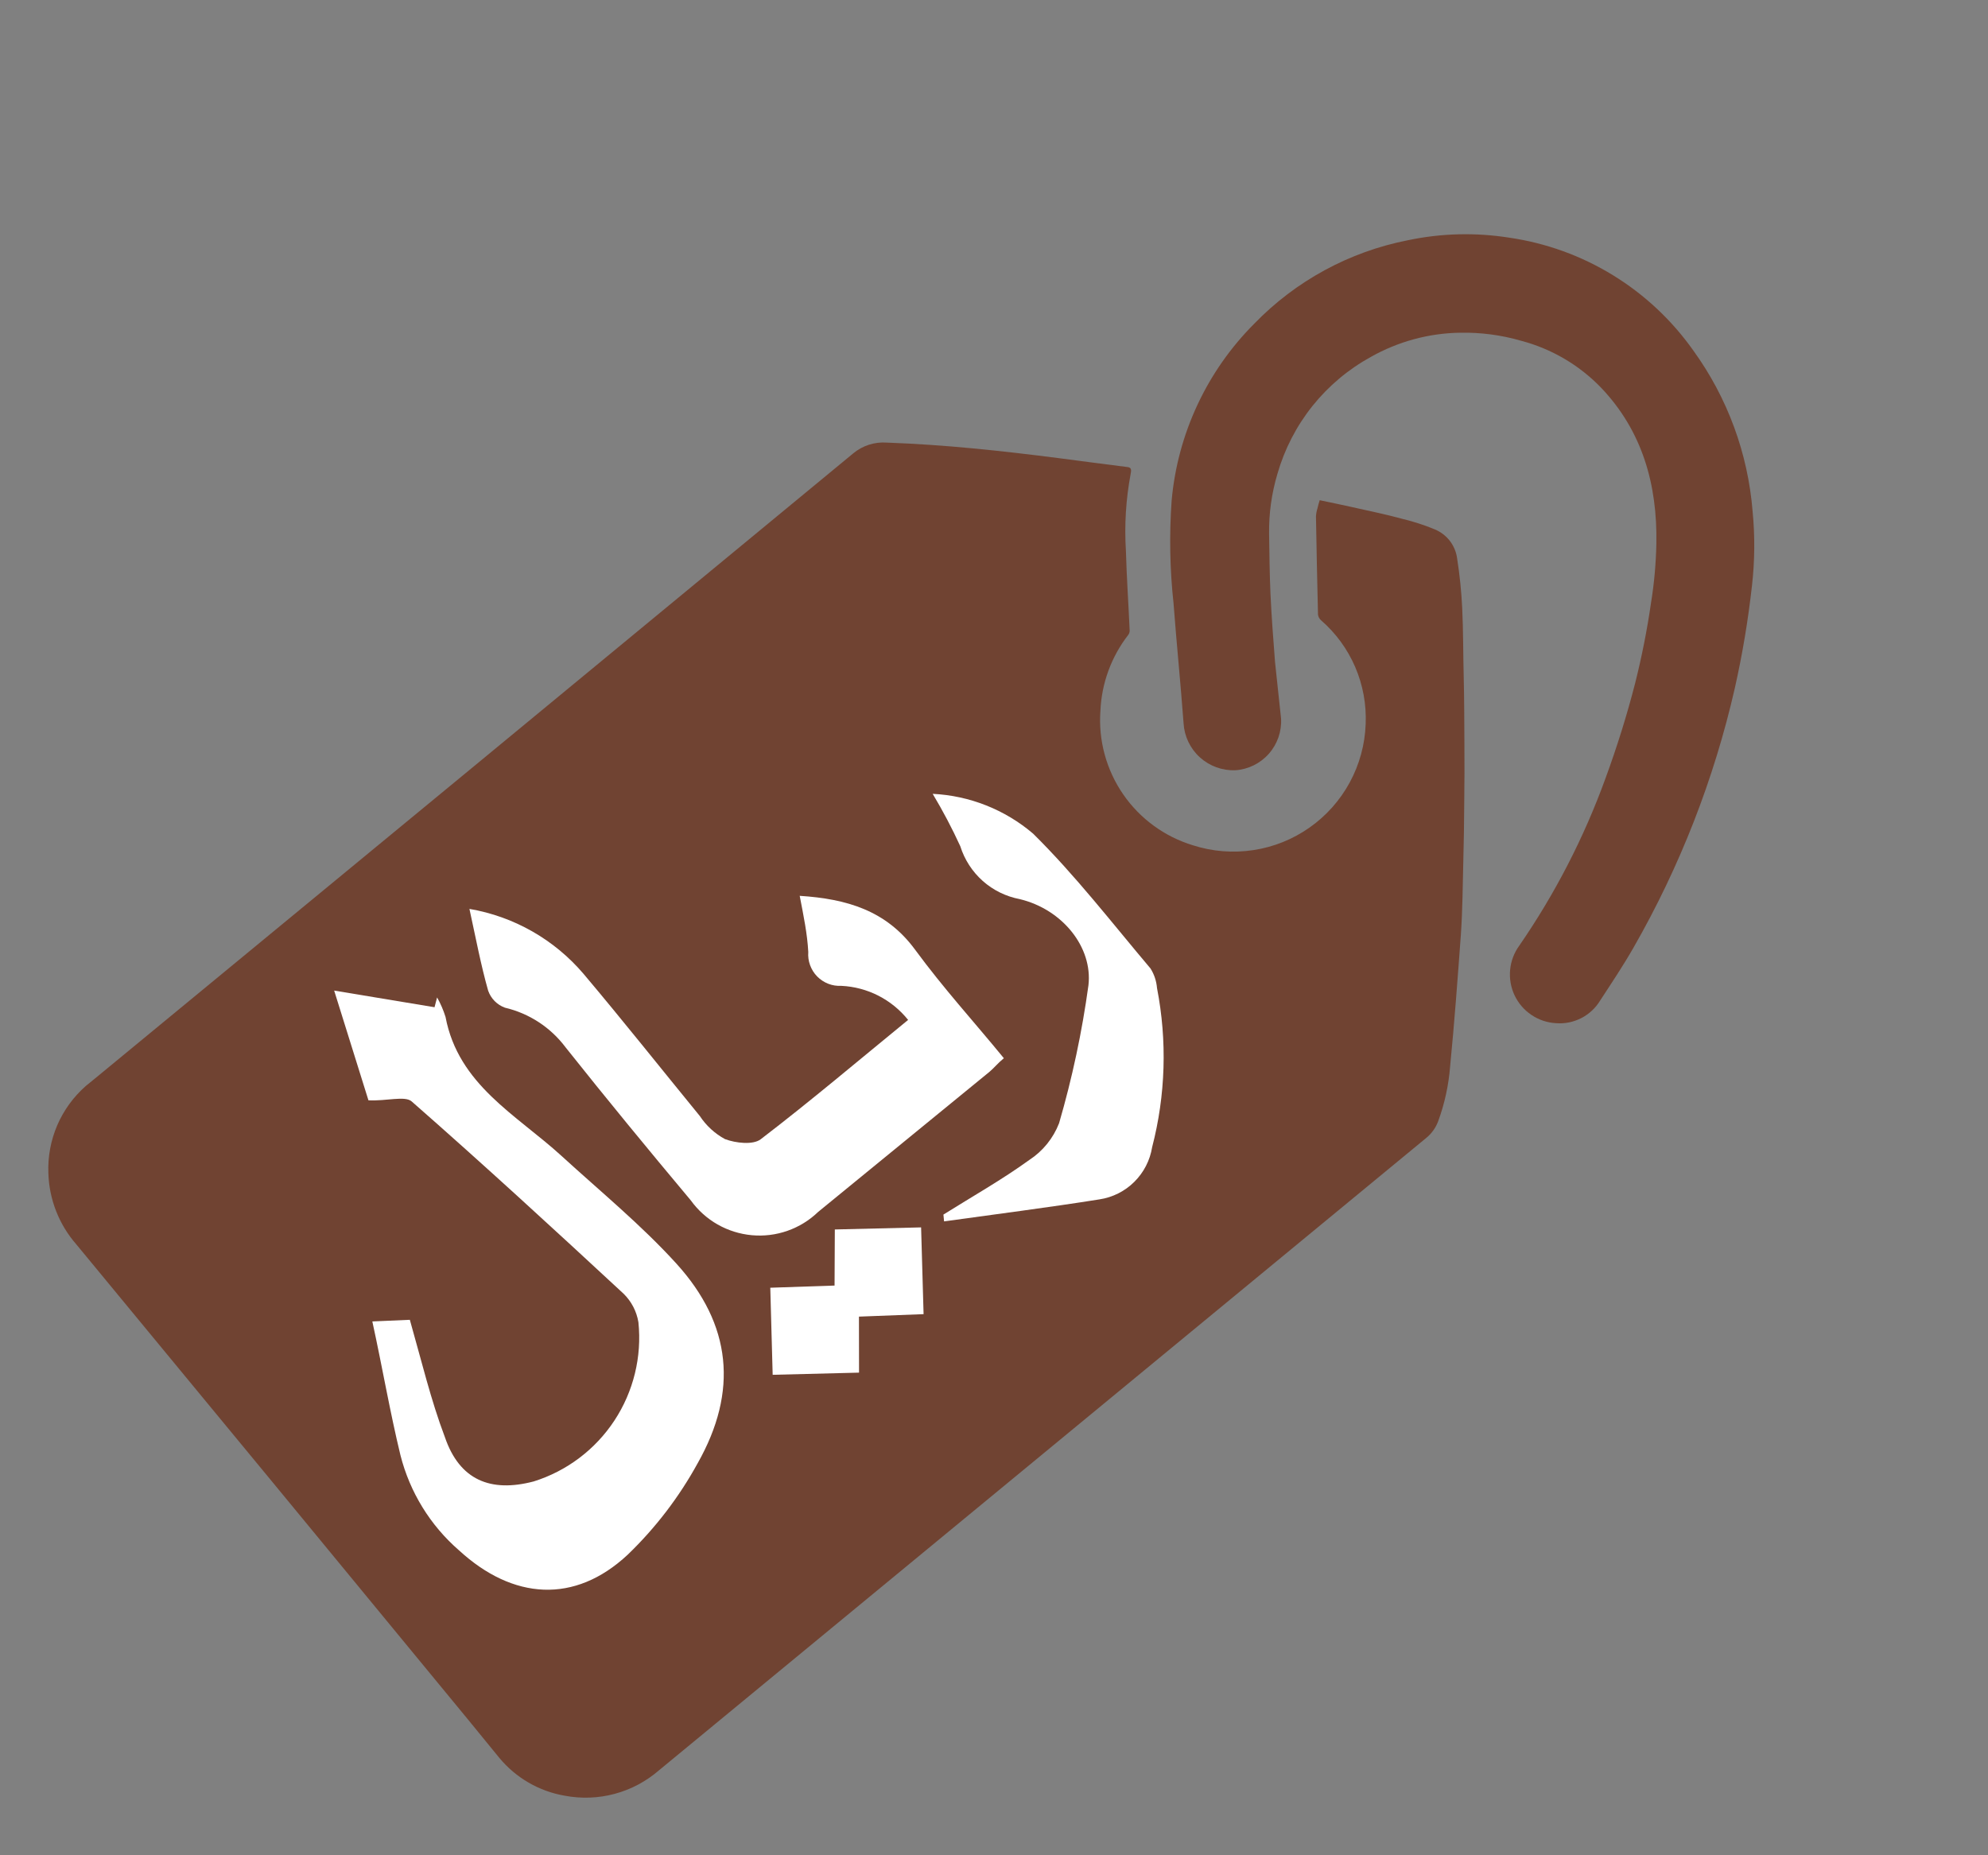 <svg width="45" height="42" viewBox="0 0 45 42" fill="none" xmlns="http://www.w3.org/2000/svg">
<rect x="0" y="0" width="45" height="42" fill="#808080" stroke="none"/>
<path d="M39.658 13.254C39.571 14.034 39.442 14.809 39.27 15.574C38.8 17.638 38.026 19.62 36.974 21.456C36.742 21.861 36.481 22.252 36.226 22.642C36.123 22.815 35.974 22.955 35.796 23.047C35.618 23.139 35.417 23.18 35.217 23.163C35.019 23.151 34.828 23.087 34.664 22.975C34.499 22.864 34.368 22.711 34.283 22.531C34.199 22.352 34.164 22.153 34.183 21.955C34.201 21.758 34.273 21.569 34.39 21.408C35.2 20.233 35.857 18.958 36.343 17.616C36.603 16.908 36.829 16.184 37.014 15.462C37.164 14.864 37.284 14.259 37.372 13.649C37.444 13.206 37.484 12.758 37.493 12.31C37.518 10.976 37.178 9.758 36.24 8.775C35.745 8.262 35.119 7.895 34.43 7.714C33.982 7.584 33.517 7.523 33.05 7.532C32.342 7.543 31.649 7.731 31.032 8.079C30.523 8.358 30.073 8.736 29.71 9.189C29.347 9.643 29.078 10.164 28.917 10.722C28.784 11.166 28.72 11.629 28.727 12.092C28.734 12.543 28.739 12.995 28.758 13.442C28.783 13.956 28.82 14.47 28.861 14.984C28.904 15.408 28.954 15.841 28.998 16.267C29.014 16.558 28.915 16.845 28.721 17.064C28.528 17.283 28.256 17.417 27.965 17.437C27.669 17.449 27.38 17.344 27.16 17.145C26.941 16.946 26.808 16.669 26.791 16.373C26.724 15.467 26.632 14.563 26.564 13.658C26.48 12.886 26.466 12.107 26.521 11.331C26.657 9.819 27.319 8.401 28.392 7.327C29.331 6.358 30.543 5.699 31.867 5.439C32.624 5.279 33.403 5.26 34.167 5.381C34.998 5.502 35.796 5.791 36.512 6.231C37.228 6.67 37.846 7.251 38.331 7.937C39.103 9.005 39.567 10.265 39.672 11.58C39.726 12.137 39.721 12.698 39.658 13.254Z" fill="#704332"/>
<path d="M12.643 30.366L11.098 31.63C10.701 31.144 10.304 30.658 9.907 30.172L11.351 28.991C11.215 28.798 11.086 28.627 10.972 28.45C10.476 27.735 10.104 26.941 9.873 26.102C9.816 25.881 9.794 25.924 10.002 25.826L11.887 24.953C11.913 24.932 11.95 24.926 11.987 24.911C12.054 25.16 12.117 25.412 12.181 25.646C12.41 26.485 12.811 27.267 13.357 27.943C13.644 28.327 14.027 28.629 14.469 28.818C14.621 28.881 14.786 28.908 14.951 28.895C15.115 28.883 15.275 28.831 15.416 28.745C15.557 28.66 15.675 28.542 15.762 28.402C15.849 28.261 15.902 28.102 15.916 27.938C15.95 27.505 15.891 27.069 15.743 26.66C15.569 26.106 15.363 25.56 15.19 25.006C14.995 24.413 14.905 23.792 14.924 23.168C14.937 22.737 15.045 22.314 15.241 21.929C15.437 21.545 15.715 21.208 16.056 20.944C16.602 20.485 17.284 20.219 17.997 20.187C18.691 20.163 19.378 20.34 19.976 20.696C20.276 20.866 20.557 21.069 20.852 21.262L22.24 20.127L23.453 21.609L22.145 22.679C22.767 23.462 23.218 24.368 23.467 25.337L21.398 26.251C21.345 26.079 21.297 25.917 21.254 25.76C21.04 25.057 20.696 24.4 20.241 23.823C20.014 23.504 19.729 23.231 19.4 23.018C19.18 22.878 18.918 22.821 18.659 22.855C18.427 22.883 18.215 23.001 18.068 23.183C17.921 23.365 17.851 23.597 17.873 23.83C17.919 24.356 18.036 24.874 18.22 25.369C18.452 26 18.649 26.643 18.808 27.296C18.92 27.818 18.934 28.356 18.85 28.882C18.755 29.416 18.508 29.912 18.139 30.309C17.654 30.879 17.002 31.283 16.276 31.462C15.429 31.653 14.542 31.535 13.774 31.131C13.398 30.943 13.044 30.712 12.721 30.442C12.692 30.426 12.673 30.402 12.643 30.366Z" fill="white"/>
<path d="M33.069 21.145C33.106 20.599 33.11 20.051 33.123 19.502C33.135 19.067 33.141 18.633 33.144 18.2C33.15 17.739 33.152 17.281 33.148 16.816C33.145 16.351 33.145 15.815 33.132 15.309C33.119 14.803 33.123 14.277 33.098 13.762C33.08 13.386 33.041 13.012 32.983 12.64C32.964 12.496 32.907 12.36 32.818 12.244C32.729 12.129 32.611 12.04 32.477 11.984C32.248 11.889 32.011 11.812 31.771 11.753C31.378 11.645 30.974 11.563 30.575 11.473C30.344 11.421 30.115 11.375 29.872 11.324C29.852 11.396 29.833 11.45 29.822 11.508C29.803 11.568 29.791 11.63 29.788 11.694C29.801 12.433 29.816 13.173 29.834 13.915C29.841 13.965 29.866 14.01 29.904 14.043C30.238 14.333 30.502 14.695 30.677 15.102C30.851 15.508 30.932 15.949 30.913 16.391C30.897 16.854 30.773 17.306 30.553 17.712C30.332 18.119 30.021 18.469 29.642 18.735C29.264 19.001 28.829 19.176 28.371 19.245C27.914 19.315 27.447 19.278 27.006 19.137C26.363 18.942 25.804 18.535 25.423 17.981C25.042 17.427 24.86 16.76 24.909 16.089C24.936 15.466 25.156 14.866 25.539 14.373C25.559 14.346 25.57 14.313 25.571 14.28C25.545 13.678 25.503 13.08 25.486 12.473C25.449 11.886 25.486 11.297 25.595 10.718C25.623 10.586 25.576 10.576 25.471 10.567C24.963 10.503 24.451 10.435 23.945 10.369C22.66 10.204 21.371 10.066 20.075 10.02C19.797 9.999 19.521 10.088 19.308 10.268C13.59 14.989 7.872 19.704 2.155 24.411C2.085 24.468 2.014 24.526 1.943 24.584C1.664 24.829 1.442 25.134 1.295 25.476C1.149 25.818 1.08 26.189 1.095 26.561C1.113 27.154 1.337 27.724 1.728 28.171C4.685 31.751 7.638 35.334 10.588 38.92C10.826 39.212 11.063 39.502 11.301 39.793C11.677 40.248 12.204 40.553 12.785 40.652C13.161 40.723 13.547 40.709 13.916 40.609C14.285 40.51 14.626 40.328 14.915 40.078L32.284 25.761C32.407 25.661 32.5 25.53 32.555 25.381C32.701 24.982 32.792 24.564 32.825 24.139C32.922 23.147 32.996 22.148 33.069 21.145Z" fill="#704332"/>
<path d="M8.34 24.909C8.104 24.159 7.842 23.311 7.564 22.425L9.836 22.802L9.894 22.58C9.973 22.72 10.037 22.868 10.085 23.022C10.376 24.559 11.69 25.237 12.705 26.163C13.584 26.967 14.514 27.729 15.31 28.605C16.559 29.98 16.716 31.494 15.79 33.129C15.37 33.894 14.836 34.592 14.207 35.197C13.007 36.317 11.61 36.217 10.391 35.098C9.739 34.532 9.276 33.779 9.064 32.941C8.826 31.959 8.659 30.973 8.428 29.915L9.277 29.878C9.543 30.811 9.753 31.697 10.071 32.536C10.402 33.503 11.101 33.795 12.081 33.537C12.831 33.302 13.476 32.815 13.908 32.158C14.34 31.501 14.532 30.715 14.451 29.933C14.411 29.688 14.293 29.462 14.116 29.288C12.534 27.821 10.945 26.361 9.317 24.933C9.163 24.802 8.748 24.93 8.34 24.909Z" fill="white"/>
<path d="M18.102 20.28C19.17 20.349 20.062 20.613 20.713 21.498C21.363 22.383 22.04 23.121 22.723 23.956C22.583 24.071 22.498 24.181 22.394 24.267C21.101 25.324 19.811 26.379 18.519 27.436C18.321 27.627 18.085 27.772 17.826 27.863C17.567 27.954 17.292 27.988 17.019 27.963C16.746 27.938 16.481 27.855 16.243 27.72C16.005 27.584 15.798 27.398 15.638 27.176C14.68 26.032 13.732 24.88 12.804 23.712C12.466 23.26 11.979 22.941 11.429 22.812C11.342 22.78 11.262 22.729 11.197 22.663C11.131 22.596 11.081 22.516 11.05 22.428C10.884 21.842 10.772 21.244 10.626 20.576C11.632 20.748 12.545 21.268 13.207 22.044C14.102 23.105 14.963 24.191 15.842 25.266C15.986 25.484 16.182 25.664 16.412 25.788C16.656 25.879 17.046 25.923 17.219 25.791C18.35 24.925 19.437 24.004 20.556 23.089C20.373 22.861 20.144 22.674 19.884 22.541C19.624 22.408 19.338 22.332 19.047 22.318C18.945 22.323 18.844 22.308 18.749 22.271C18.654 22.234 18.569 22.178 18.497 22.105C18.426 22.033 18.372 21.946 18.337 21.85C18.302 21.755 18.288 21.653 18.296 21.552C18.274 21.137 18.19 20.737 18.102 20.28Z" fill="white"/>
<path d="M21.355 27.496C22.006 27.088 22.679 26.708 23.3 26.259C23.606 26.059 23.841 25.768 23.973 25.428C24.271 24.405 24.493 23.361 24.638 22.304C24.736 21.446 24.053 20.589 23.085 20.355C22.773 20.296 22.482 20.154 22.245 19.943C22.008 19.732 21.832 19.46 21.737 19.157C21.551 18.751 21.342 18.355 21.112 17.971C21.948 18.012 22.748 18.329 23.385 18.872C24.343 19.818 25.171 20.893 26.042 21.924C26.127 22.058 26.177 22.211 26.19 22.369C26.422 23.562 26.385 24.792 26.08 25.968C26.032 26.267 25.891 26.542 25.676 26.755C25.462 26.968 25.185 27.107 24.886 27.152C23.719 27.338 22.543 27.486 21.37 27.65L21.355 27.496Z" fill="white"/>
<path d="M17.436 29.152L18.891 29.103L18.897 27.833L20.85 27.786L20.906 29.75L19.443 29.806L19.445 31.074L17.49 31.123L17.436 29.152Z" fill="white"/>
</svg>
